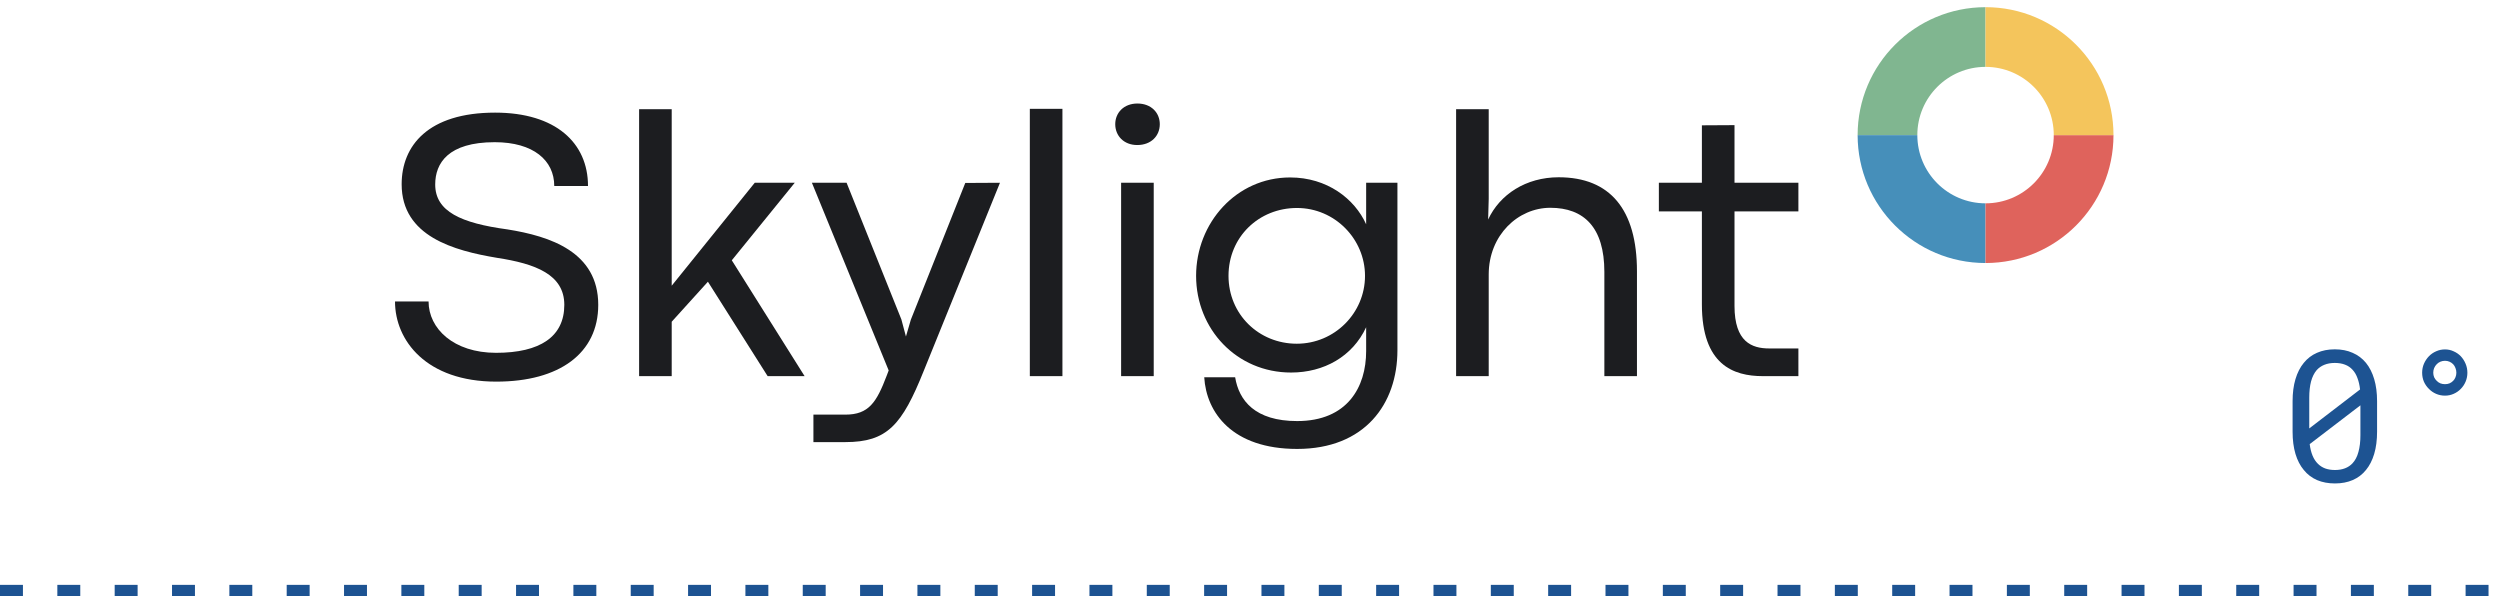 <svg width="218" height="52" viewBox="0 0 218 52" fill="none" xmlns="http://www.w3.org/2000/svg">
<line y1="51.5" x2="218" y2="51.5" stroke="#1D5392" stroke-dasharray="2 3"/>
<path d="M43.273 33.278C48.794 33.278 52.167 30.799 52.167 26.583C52.167 21.971 47.984 20.599 44.248 20.004C40.215 19.458 37.95 18.45 37.95 16.086C37.95 14.234 39.074 12.399 43.141 12.399C46.513 12.399 48.331 13.986 48.331 16.218H51.274C51.274 12.466 48.464 9.821 43.174 9.821C37.322 9.821 35.024 12.714 35.024 16.069C35.024 20.616 39.587 21.855 43.339 22.483C46.695 22.996 49.208 23.938 49.208 26.583C49.208 29.36 47.092 30.766 43.256 30.766C39.553 30.766 37.371 28.65 37.371 26.286H34.445C34.445 29.691 37.173 33.278 43.273 33.278Z" fill="#1C1D20"/>
<path d="M66.938 32.799H70.161L63.813 22.698L69.302 15.937H65.814L58.573 24.914V9.523H55.73V32.799H58.573V28.055L61.73 24.566L66.938 32.799Z" fill="#1C1D20"/>
<path d="M70.93 38.552H73.708C77.361 38.552 78.65 37.081 80.552 32.336L87.197 15.937L84.172 15.954L79.427 27.873L78.998 29.344L78.601 27.856L73.823 15.937H70.798L77.493 32.303L77.311 32.782C76.435 35.08 75.757 36.155 73.724 36.155H70.93V38.552Z" fill="#1C1D20"/>
<path d="M89.801 32.799H92.644V9.49H89.801V32.799Z" fill="#1C1D20"/>
<path d="M99.166 12.647C100.39 12.647 101.134 11.837 101.134 10.829C101.134 9.837 100.39 9.027 99.183 9.027C97.993 9.027 97.249 9.837 97.249 10.829C97.249 11.837 97.993 12.647 99.166 12.647ZM97.761 32.799H100.605V15.937H97.761V32.799Z" fill="#1C1D20"/>
<path d="M113.111 39.147C119.012 39.147 121.856 35.229 121.856 30.534V15.937H119.128V19.558C118.12 17.326 115.723 15.474 112.499 15.474C107.804 15.474 104.3 19.442 104.3 24.054C104.3 28.699 107.837 32.485 112.582 32.485C115.442 32.485 117.938 31.096 119.128 28.534V30.617C119.128 33.758 117.491 36.717 113.111 36.717C109.441 36.717 108.036 34.931 107.705 32.898H105.01C105.192 35.973 107.44 39.147 113.111 39.147ZM113.078 29.972C109.771 29.972 107.126 27.41 107.126 24.054C107.126 20.665 109.771 18.136 113.094 18.136C116.4 18.136 119.029 20.847 119.029 24.054C119.029 27.294 116.384 29.972 113.078 29.972Z" fill="#1C1D20"/>
<path d="M126.972 32.799H129.816V23.938C129.816 20.5 132.378 18.119 135.188 18.119C138.114 18.119 139.9 19.822 139.9 23.707V32.799H142.743V23.657C142.743 18.268 140.396 15.458 135.916 15.458C133.056 15.458 130.775 16.962 129.766 19.144L129.816 17.342V9.523H126.972V32.799Z" fill="#1C1D20"/>
<path d="M153.712 32.799H156.82V30.385H154.274C152.77 30.385 151.249 29.823 151.249 26.682V18.433H156.82V15.937H151.249V10.912L148.405 10.928V15.937H144.653V18.433H148.405V26.55C148.405 31.807 151.15 32.799 153.712 32.799Z" fill="#1C1D20"/>
<path fill-rule="evenodd" clip-rule="evenodd" d="M161.985 11.781C161.986 5.621 166.979 0.627 173.138 0.626V5.831C169.854 5.833 167.191 8.496 167.191 11.781H161.985Z" fill="#80B690"/>
<path fill-rule="evenodd" clip-rule="evenodd" d="M161.985 11.781L161.985 11.781L167.191 11.781L167.191 11.781C167.191 15.066 169.853 17.729 173.138 17.731L173.138 22.936L173.17 22.936C173.16 22.936 173.151 22.936 173.141 22.936C166.98 22.936 161.985 17.942 161.985 11.781Z" fill="#468FBA"/>
<path fill-rule="evenodd" clip-rule="evenodd" d="M173.14 22.936L173.138 22.936L173.138 17.731L173.139 17.731C176.425 17.731 179.089 15.067 179.089 11.781C179.089 11.781 179.089 11.781 179.089 11.781L184.295 11.781L184.295 11.62C184.296 11.674 184.296 11.727 184.296 11.781C184.296 17.942 179.301 22.936 173.14 22.936Z" fill="#DF635C"/>
<path fill-rule="evenodd" clip-rule="evenodd" d="M173.14 0.625C179.301 0.625 184.296 5.62 184.296 11.781L179.089 11.781C179.089 8.495 176.425 5.831 173.139 5.831C173.139 5.831 173.138 5.831 173.137 5.831L173.137 0.625C173.138 0.625 173.139 0.625 173.14 0.625Z" fill="#F4C55C"/>
<path d="M207.281 37.648V34.984C207.281 34.26 207.198 33.62 207.031 33.062C206.865 32.5 206.625 32.026 206.312 31.641C205.995 31.255 205.607 30.963 205.148 30.766C204.695 30.562 204.177 30.461 203.594 30.461C203.016 30.461 202.497 30.562 202.039 30.766C201.586 30.963 201.203 31.255 200.891 31.641C200.573 32.026 200.331 32.5 200.164 33.062C199.997 33.62 199.914 34.26 199.914 34.984V37.648C199.914 38.372 199.997 39.016 200.164 39.578C200.331 40.135 200.573 40.604 200.891 40.984C201.208 41.375 201.596 41.669 202.055 41.867C202.513 42.06 203.031 42.156 203.609 42.156C204.193 42.156 204.711 42.057 205.164 41.859C205.617 41.661 206 41.37 206.312 40.984C206.625 40.604 206.865 40.135 207.031 39.578C207.198 39.016 207.281 38.372 207.281 37.648ZM201.367 37.359C201.367 37.224 201.367 37.091 201.367 36.961C201.367 36.831 201.367 36.7 201.367 36.57V34.664C201.367 34.133 201.419 33.667 201.523 33.266C201.633 32.859 201.797 32.529 202.016 32.273C202.198 32.07 202.419 31.917 202.68 31.812C202.945 31.703 203.25 31.648 203.594 31.648C203.932 31.648 204.229 31.698 204.484 31.797C204.745 31.896 204.964 32.044 205.141 32.242C205.323 32.435 205.466 32.677 205.57 32.969C205.68 33.255 205.755 33.586 205.797 33.961L201.367 37.359ZM205.828 37.953C205.828 38.51 205.771 38.995 205.656 39.406C205.547 39.818 205.372 40.151 205.133 40.406C204.956 40.594 204.74 40.737 204.484 40.836C204.229 40.935 203.938 40.984 203.609 40.984C203.297 40.984 203.016 40.94 202.766 40.852C202.516 40.758 202.302 40.622 202.125 40.445C201.932 40.258 201.776 40.021 201.656 39.734C201.536 39.443 201.453 39.107 201.406 38.727L205.828 35.344C205.828 35.49 205.828 35.675 205.828 35.898C205.828 36.117 205.828 36.266 205.828 36.344V37.953ZM211.211 32.5C211.211 32.781 211.263 33.044 211.367 33.289C211.477 33.529 211.622 33.737 211.805 33.914C211.982 34.096 212.19 34.24 212.43 34.344C212.674 34.448 212.932 34.5 213.203 34.5C213.469 34.5 213.719 34.448 213.953 34.344C214.193 34.24 214.401 34.096 214.578 33.914C214.755 33.737 214.896 33.526 215 33.281C215.104 33.036 215.156 32.776 215.156 32.5C215.156 32.224 215.104 31.963 215 31.719C214.896 31.469 214.755 31.25 214.578 31.062C214.401 30.88 214.193 30.737 213.953 30.633C213.719 30.523 213.469 30.469 213.203 30.469C212.932 30.469 212.674 30.523 212.43 30.633C212.19 30.737 211.982 30.88 211.805 31.062C211.622 31.25 211.477 31.469 211.367 31.719C211.263 31.963 211.211 32.224 211.211 32.5ZM212.18 32.5C212.18 32.354 212.206 32.219 212.258 32.094C212.315 31.963 212.391 31.852 212.484 31.758C212.573 31.664 212.68 31.591 212.805 31.539C212.93 31.487 213.062 31.461 213.203 31.461C213.344 31.461 213.474 31.487 213.594 31.539C213.714 31.591 213.82 31.664 213.914 31.758C214.003 31.852 214.07 31.963 214.117 32.094C214.169 32.219 214.195 32.354 214.195 32.5C214.195 32.641 214.169 32.773 214.117 32.898C214.07 33.018 214.003 33.122 213.914 33.211C213.82 33.305 213.714 33.378 213.594 33.43C213.474 33.477 213.344 33.5 213.203 33.5C213.062 33.5 212.93 33.477 212.805 33.43C212.68 33.378 212.573 33.305 212.484 33.211C212.391 33.122 212.315 33.018 212.258 32.898C212.206 32.773 212.18 32.641 212.18 32.5Z" fill="#1D5392"/>
</svg>
